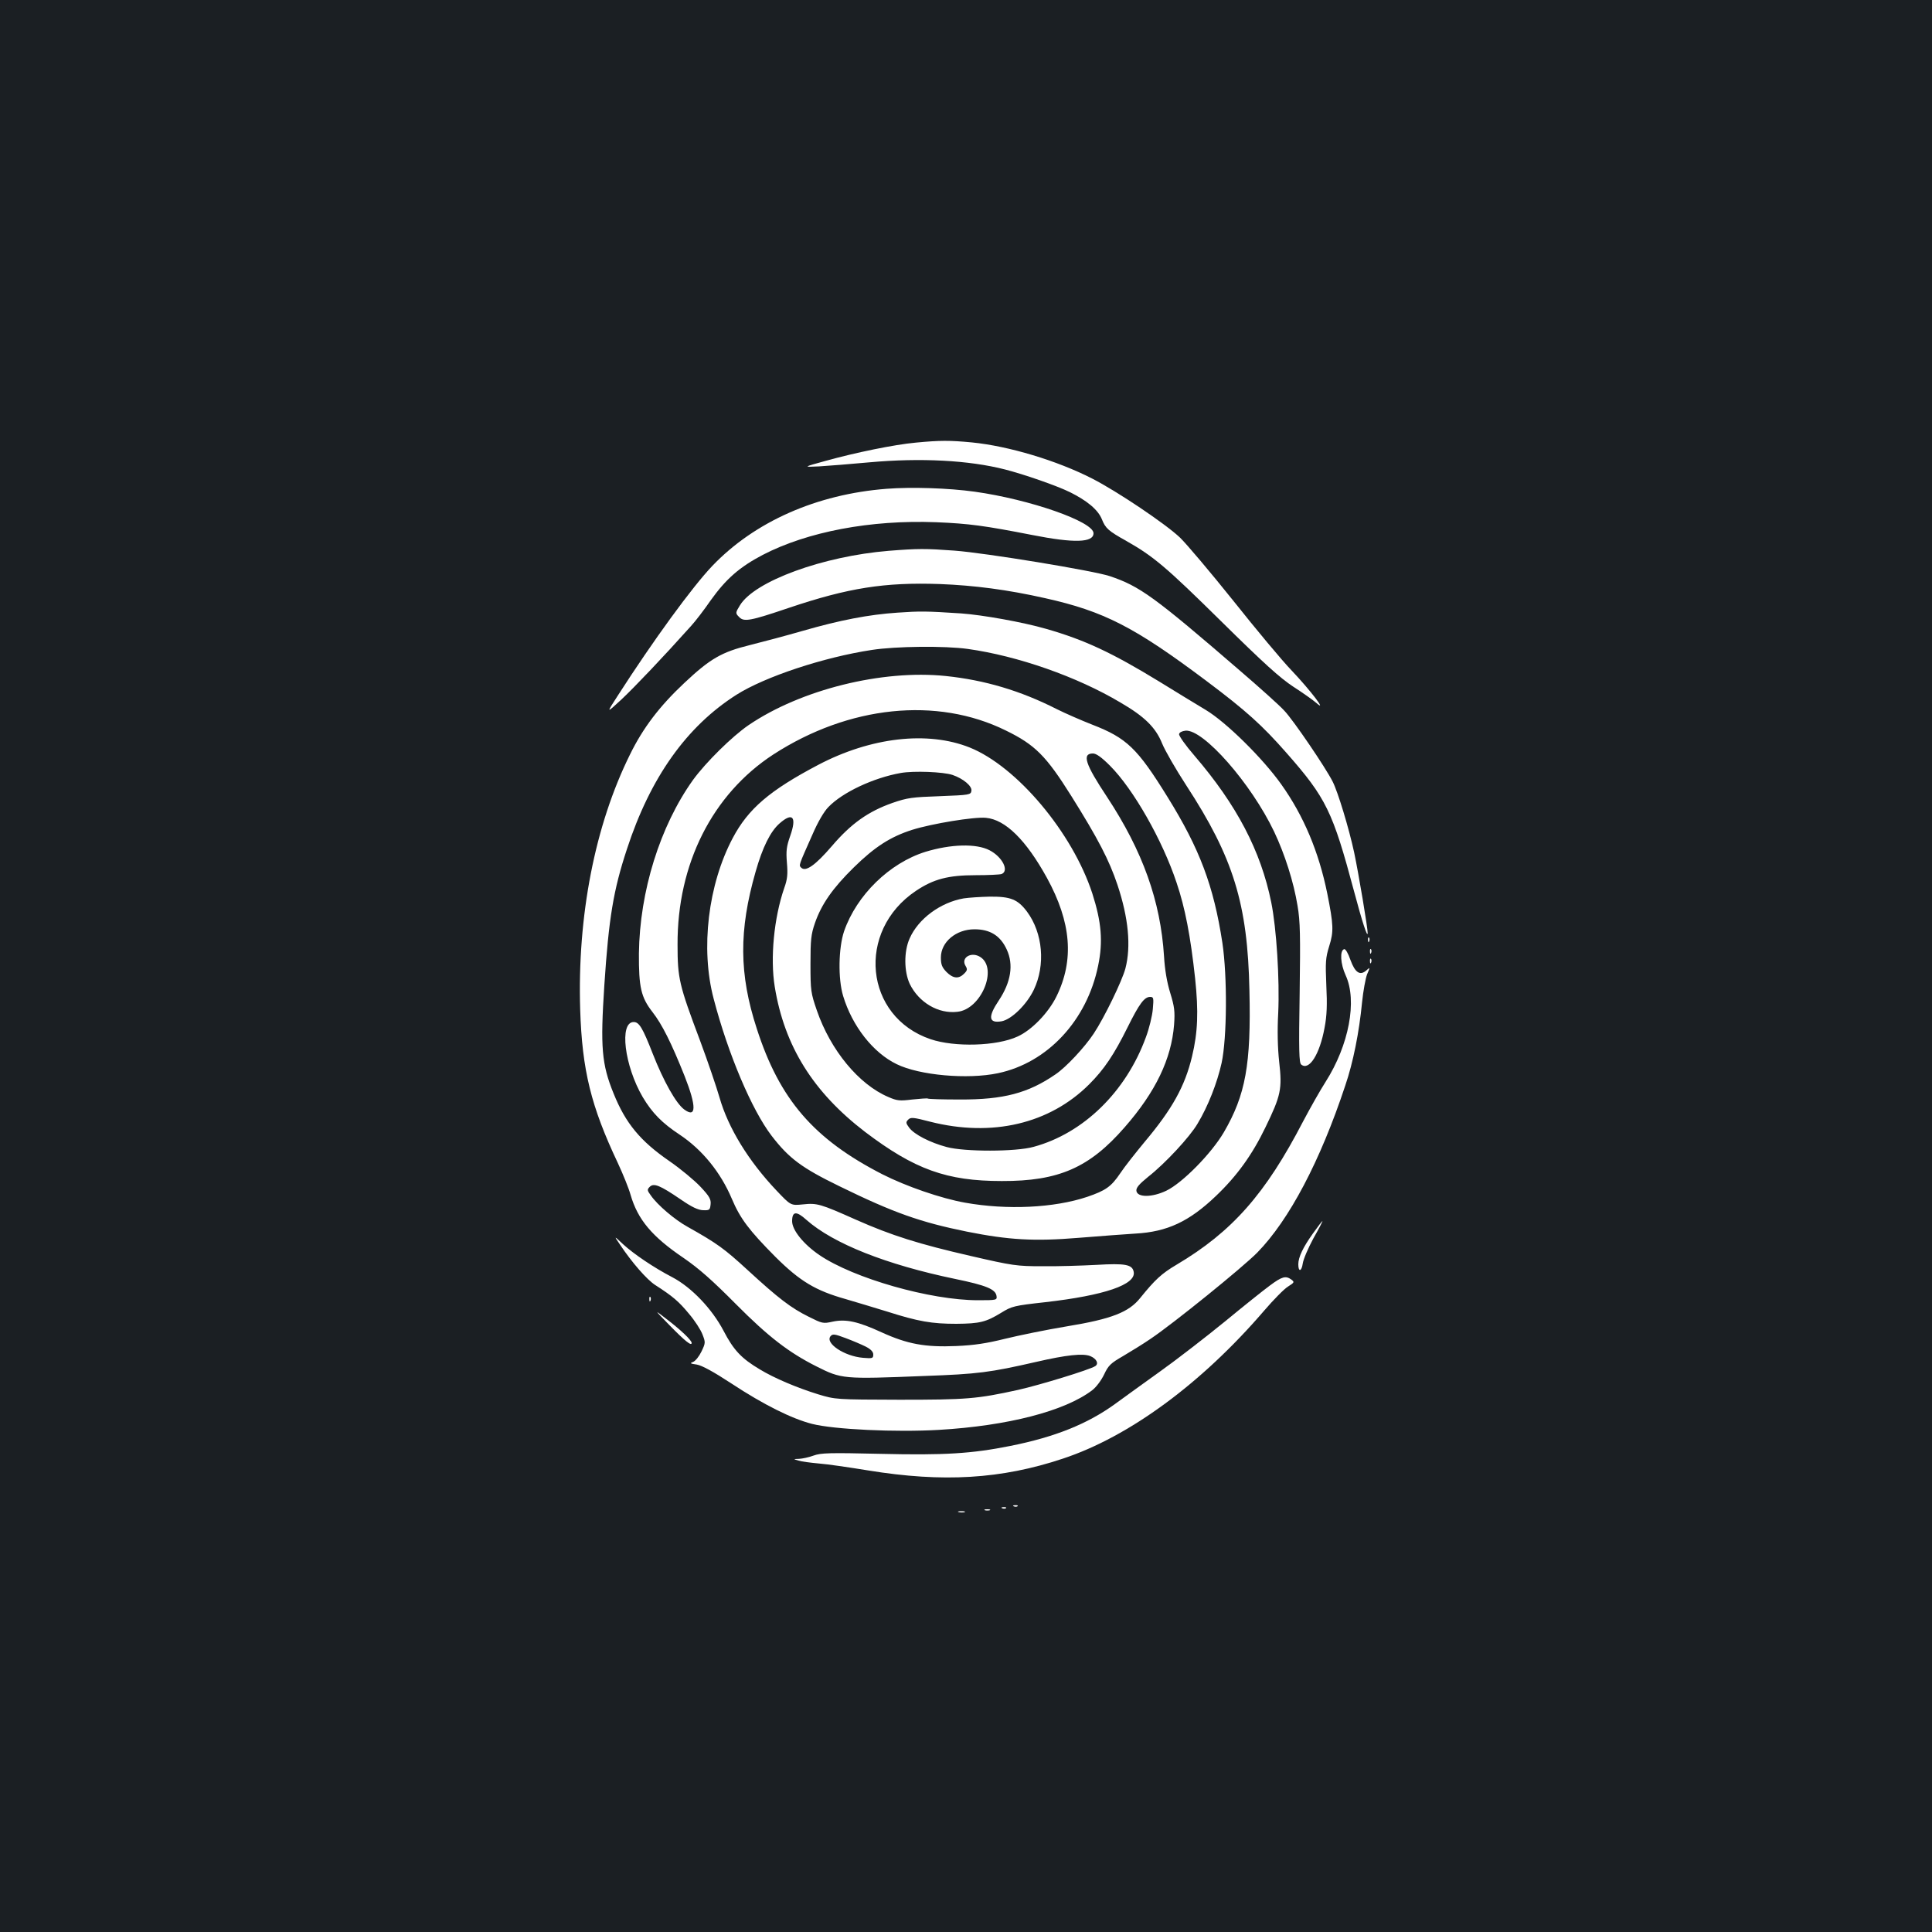 <?xml version="1.0" standalone="no"?>
<!DOCTYPE svg PUBLIC "-//W3C//DTD SVG 20010904//EN"
 "http://www.w3.org/TR/2001/REC-SVG-20010904/DTD/svg10.dtd">
<svg version="1.0" xmlns="http://www.w3.org/2000/svg"
 width="1000pt" height="1000pt" viewBox="0 0 1000 1000"
 preserveAspectRatio="xMidYMid meet">
<rect width="100%" height="100%" fill="#1b1f23"/>
<g transform="translate(0,1000) scale(0.1,-0.1)"
fill="#ffffff" stroke="none">
<path d="M4740 7709 c-111 -10 -314 -52 -465 -94 -120 -33 -120 -33 -35 -29
47 3 164 12 260 21 265 24 515 11 702 -37 98 -25 268 -84 335 -117 89 -44 146
-91 166 -140 19 -48 34 -61 127 -113 141 -80 205 -134 490 -415 222 -219 305
-294 375 -340 50 -32 103 -70 119 -84 59 -52 -33 68 -129 169 -50 52 -185 214
-301 360 -117 146 -241 293 -276 327 -73 70 -324 239 -455 306 -182 93 -431
168 -622 187 -115 11 -166 11 -291 -1z"/>
<path d="M4589 7470 c-362 -28 -683 -170 -902 -399 -104 -109 -306 -386 -489
-671 -61 -94 -61 -94 19 -20 69 65 212 215 359 379 23 25 69 85 102 133 80
112 150 173 270 236 232 120 558 182 897 169 172 -7 251 -18 497 -66 218 -43
318 -40 318 9 0 60 -329 175 -615 215 -136 19 -328 25 -456 15z"/>
<path d="M4600 7149 c-341 -28 -694 -157 -770 -282 -24 -39 -24 -41 -4 -61 25
-26 57 -20 258 48 306 103 494 133 781 123 178 -7 349 -29 544 -73 305 -68
463 -149 836 -429 204 -153 288 -229 412 -370 208 -236 241 -305 352 -720 42
-158 69 -240 70 -215 1 24 -47 309 -70 418 -27 125 -84 313 -111 366 -36 72
-204 319 -250 367 -23 26 -126 118 -227 205 -448 387 -522 440 -677 492 -83
28 -642 120 -804 132 -150 11 -188 11 -340 -1z"/>
<path d="M4646 6829 c-150 -10 -299 -39 -490 -94 -83 -24 -207 -57 -275 -74
-146 -36 -205 -70 -339 -196 -128 -120 -214 -233 -281 -370 -182 -367 -273
-836 -258 -1320 10 -315 56 -501 195 -795 27 -58 57 -132 66 -165 37 -127 110
-215 274 -326 80 -55 149 -116 272 -240 166 -167 272 -249 415 -321 131 -66
138 -67 560 -50 278 10 338 18 579 73 156 36 241 45 279 30 32 -13 46 -39 26
-52 -29 -19 -288 -98 -399 -123 -214 -47 -267 -51 -615 -51 -330 1 -330 1
-420 28 -110 34 -228 84 -302 129 -96 57 -136 100 -188 200 -60 114 -166 225
-265 277 -98 51 -199 120 -254 170 -49 46 -49 46 -17 -1 62 -93 139 -181 182
-209 92 -59 123 -86 175 -149 30 -35 61 -83 70 -107 16 -41 16 -44 -5 -88 -12
-25 -31 -49 -43 -54 -19 -7 -16 -9 19 -14 27 -5 86 -37 179 -98 167 -110 312
-182 417 -209 115 -29 432 -44 657 -31 356 21 651 97 793 205 21 16 47 51 62
82 22 47 34 58 98 95 39 23 104 63 142 89 119 80 476 369 553 447 165 169 325
472 455 864 41 120 72 276 87 431 6 59 18 124 26 145 16 37 16 38 -3 21 -33
-30 -59 -13 -83 53 -12 35 -26 59 -33 56 -23 -7 -19 -76 8 -135 61 -132 17
-362 -104 -552 -27 -42 -79 -134 -116 -204 -195 -376 -367 -571 -655 -742 -78
-46 -112 -78 -188 -172 -59 -74 -148 -109 -379 -147 -109 -18 -254 -48 -323
-65 -93 -23 -157 -33 -250 -37 -162 -7 -253 10 -387 71 -122 56 -185 70 -254
55 -49 -11 -54 -9 -122 25 -93 46 -157 95 -317 242 -122 112 -158 138 -311
224 -67 37 -156 113 -190 162 -20 27 -20 31 -6 45 21 21 53 8 160 -65 58 -40
90 -55 116 -56 33 -1 36 1 39 30 3 26 -6 42 -52 91 -31 33 -103 93 -161 133
-151 104 -227 196 -289 350 -62 152 -69 240 -48 560 23 349 47 493 117 705
121 371 309 635 567 799 147 93 450 194 701 232 122 19 377 22 497 5 257 -36
564 -143 789 -277 126 -73 183 -130 216 -212 15 -37 71 -134 125 -217 244
-374 318 -613 327 -1062 9 -383 -20 -540 -132 -733 -65 -111 -215 -263 -298
-303 -73 -35 -150 -36 -155 -1 -2 16 13 34 61 73 88 69 215 206 255 274 55 91
102 212 125 315 28 130 30 448 4 622 -45 294 -117 486 -284 755 -156 252 -211
305 -389 374 -56 22 -139 58 -185 81 -187 95 -372 150 -574 171 -329 34 -749
-70 -1020 -254 -85 -58 -222 -193 -288 -284 -171 -239 -276 -577 -280 -898 -1
-175 11 -227 70 -303 50 -64 98 -160 167 -333 61 -155 61 -218 -2 -172 -43 31
-108 148 -163 288 -53 136 -71 165 -99 165 -76 0 -48 -227 47 -389 49 -82 100
-134 191 -194 117 -78 212 -195 270 -332 43 -102 89 -163 226 -301 127 -126
207 -174 363 -218 51 -15 148 -44 216 -65 160 -51 230 -63 357 -63 122 1 153
9 232 57 55 34 66 37 229 55 306 35 470 91 457 157 -7 38 -44 45 -193 36 -77
-4 -203 -8 -280 -7 -132 0 -153 3 -370 53 -270 62 -410 106 -595 188 -184 82
-201 87 -275 79 -62 -6 -62 -6 -136 72 -145 153 -250 324 -295 482 -15 52 -60
185 -101 295 -108 287 -116 321 -116 495 -2 418 180 779 496 985 391 253 846
300 1203 124 152 -74 209 -132 339 -339 139 -222 196 -332 239 -460 57 -171
71 -318 41 -433 -17 -64 -109 -254 -164 -337 -47 -71 -143 -174 -198 -211
-141 -97 -269 -131 -495 -130 -88 0 -163 2 -166 5 -4 2 -40 -1 -80 -5 -65 -8
-78 -7 -124 13 -153 65 -299 242 -370 448 -31 90 -33 102 -33 240 0 126 3 154
23 212 34 98 92 181 201 288 109 107 190 159 303 195 102 32 321 68 381 62
101 -9 208 -115 316 -311 126 -230 142 -425 49 -614 -42 -85 -128 -174 -201
-207 -108 -50 -325 -56 -450 -14 -343 116 -387 560 -76 768 91 61 167 81 309
81 65 0 125 3 134 6 41 16 4 89 -62 123 -69 36 -201 32 -332 -8 -186 -58 -356
-224 -421 -411 -29 -86 -32 -246 -5 -335 47 -156 155 -294 277 -353 118 -58
367 -80 524 -47 257 54 461 273 519 557 26 125 17 226 -30 373 -103 316 -391
658 -635 756 -218 87 -512 53 -784 -90 -251 -132 -362 -227 -442 -378 -128
-241 -168 -573 -99 -833 75 -287 198 -576 300 -709 90 -117 156 -166 351 -261
282 -138 419 -186 660 -235 216 -43 347 -51 578 -32 111 9 244 19 294 22 164
9 278 62 417 195 108 103 187 212 256 355 80 165 87 198 71 339 -8 72 -10 164
-5 252 8 173 -9 440 -36 573 -54 267 -179 505 -397 759 -46 53 -82 104 -80
112 1 9 15 16 33 18 92 9 340 -273 459 -523 55 -116 101 -260 121 -383 14 -81
15 -154 11 -454 -5 -297 -3 -359 8 -368 41 -34 96 53 121 191 12 62 14 119 9
219 -5 120 -4 142 15 203 24 76 22 111 -10 272 -44 216 -122 402 -238 565 -95
134 -285 322 -392 386 -47 28 -155 94 -241 147 -244 149 -385 215 -584 272
-121 35 -329 72 -440 80 -183 12 -212 12 -329 4z m1099 -792 c121 -121 272
-386 345 -606 44 -130 72 -275 96 -496 18 -171 14 -278 -16 -403 -37 -155
-103 -273 -245 -442 -48 -58 -105 -130 -126 -162 -48 -71 -76 -90 -172 -123
-171 -57 -414 -69 -632 -30 -124 22 -306 85 -428 147 -355 182 -532 387 -650
754 -92 282 -93 509 -6 812 36 127 77 209 124 250 68 60 90 34 55 -65 -19 -54
-22 -77 -17 -138 5 -59 3 -85 -14 -132 -53 -154 -73 -362 -49 -510 50 -308
199 -546 468 -752 256 -194 422 -254 707 -254 295 -1 454 69 636 278 161 184
242 354 256 531 5 70 2 93 -20 165 -17 55 -28 120 -32 189 -18 286 -110 544
-295 825 -113 170 -131 225 -73 225 17 0 44 -19 88 -63z m-815 -48 c56 -19
102 -58 98 -82 -3 -21 -9 -22 -163 -28 -144 -5 -168 -8 -246 -35 -125 -44
-214 -107 -313 -223 -86 -100 -136 -135 -159 -112 -13 13 -14 9 58 171 28 65
60 120 83 143 73 76 233 151 374 176 66 12 221 6 268 -10z m1037 -1212 c-3
-35 -19 -101 -36 -146 -103 -282 -323 -497 -581 -567 -92 -26 -358 -26 -450
-1 -86 23 -168 65 -194 100 -18 24 -18 29 -5 42 13 13 26 12 114 -11 320 -81
618 -11 823 194 77 77 128 153 198 294 61 123 87 158 117 158 18 0 19 -5 14
-63z m-1793 -1091 c139 -123 414 -232 771 -306 160 -33 208 -53 213 -88 3 -21
1 -22 -96 -22 -246 0 -643 113 -821 234 -82 56 -141 129 -141 175 0 52 22 54
74 7z m307 -656 c27 -14 39 -27 39 -41 0 -20 -4 -21 -53 -17 -97 8 -198 76
-168 112 11 13 22 11 78 -10 35 -13 82 -33 104 -44z"/>
<path d="M4988 5350 c-120 -21 -235 -105 -280 -208 -30 -67 -29 -171 1 -235
47 -96 148 -156 247 -144 122 13 210 223 119 283 -47 31 -104 -3 -77 -46 10
-17 9 -23 -8 -40 -28 -28 -57 -25 -91 9 -23 24 -29 38 -29 75 0 80 78 146 174
146 81 0 134 -33 167 -105 36 -78 22 -168 -41 -263 -58 -86 -53 -120 15 -108
51 10 129 86 166 163 61 128 47 293 -35 404 -48 64 -85 79 -193 78 -48 -1
-109 -5 -135 -9z"/>
<path d="M7081 5134 c0 -11 3 -14 6 -6 3 7 2 16 -1 19 -3 4 -6 -2 -5 -13z"/>
<path d="M7091 5074 c0 -11 3 -14 6 -6 3 7 2 16 -1 19 -3 4 -6 -2 -5 -13z"/>
<path d="M7091 5024 c0 -11 3 -14 6 -6 3 7 2 16 -1 19 -3 4 -6 -2 -5 -13z"/>
<path d="M6796 3616 c-51 -71 -76 -123 -76 -160 0 -41 17 -38 23 4 3 22 28 80
55 130 28 49 49 90 47 90 -2 0 -24 -29 -49 -64z"/>
<path d="M6574 3347 c-33 -24 -138 -108 -235 -188 -97 -79 -248 -196 -335
-258 -88 -63 -193 -139 -234 -169 -143 -103 -310 -170 -540 -216 -200 -40
-341 -49 -675 -41 -260 6 -306 5 -344 -9 -24 -9 -58 -16 -75 -17 -31 -1 -31
-1 -3 -9 15 -5 62 -11 105 -15 42 -3 158 -20 256 -36 387 -63 689 -45 1007 61
345 114 720 391 1043 767 48 56 103 112 123 124 33 21 34 23 17 36 -29 21 -48
16 -110 -30z"/>
<path d="M3361 3274 c0 -11 3 -14 6 -6 3 7 2 16 -1 19 -3 4 -6 -2 -5 -13z"/>
<path d="M3465 3141 c81 -83 115 -110 115 -92 0 14 -58 69 -133 126 -62 48
-62 48 18 -34z"/>
<path d="M5248 2203 c7 -3 16 -2 19 1 4 3 -2 6 -13 5 -11 0 -14 -3 -6 -6z"/>
<path d="M5188 2193 c7 -3 16 -2 19 1 4 3 -2 6 -13 5 -11 0 -14 -3 -6 -6z"/>
<path d="M5098 2183 c6 -2 18 -2 25 0 6 3 1 5 -13 5 -14 0 -19 -2 -12 -5z"/>
<path d="M4963 2173 c9 -2 23 -2 30 0 6 3 -1 5 -18 5 -16 0 -22 -2 -12 -5z"/>
</g>
</svg>
